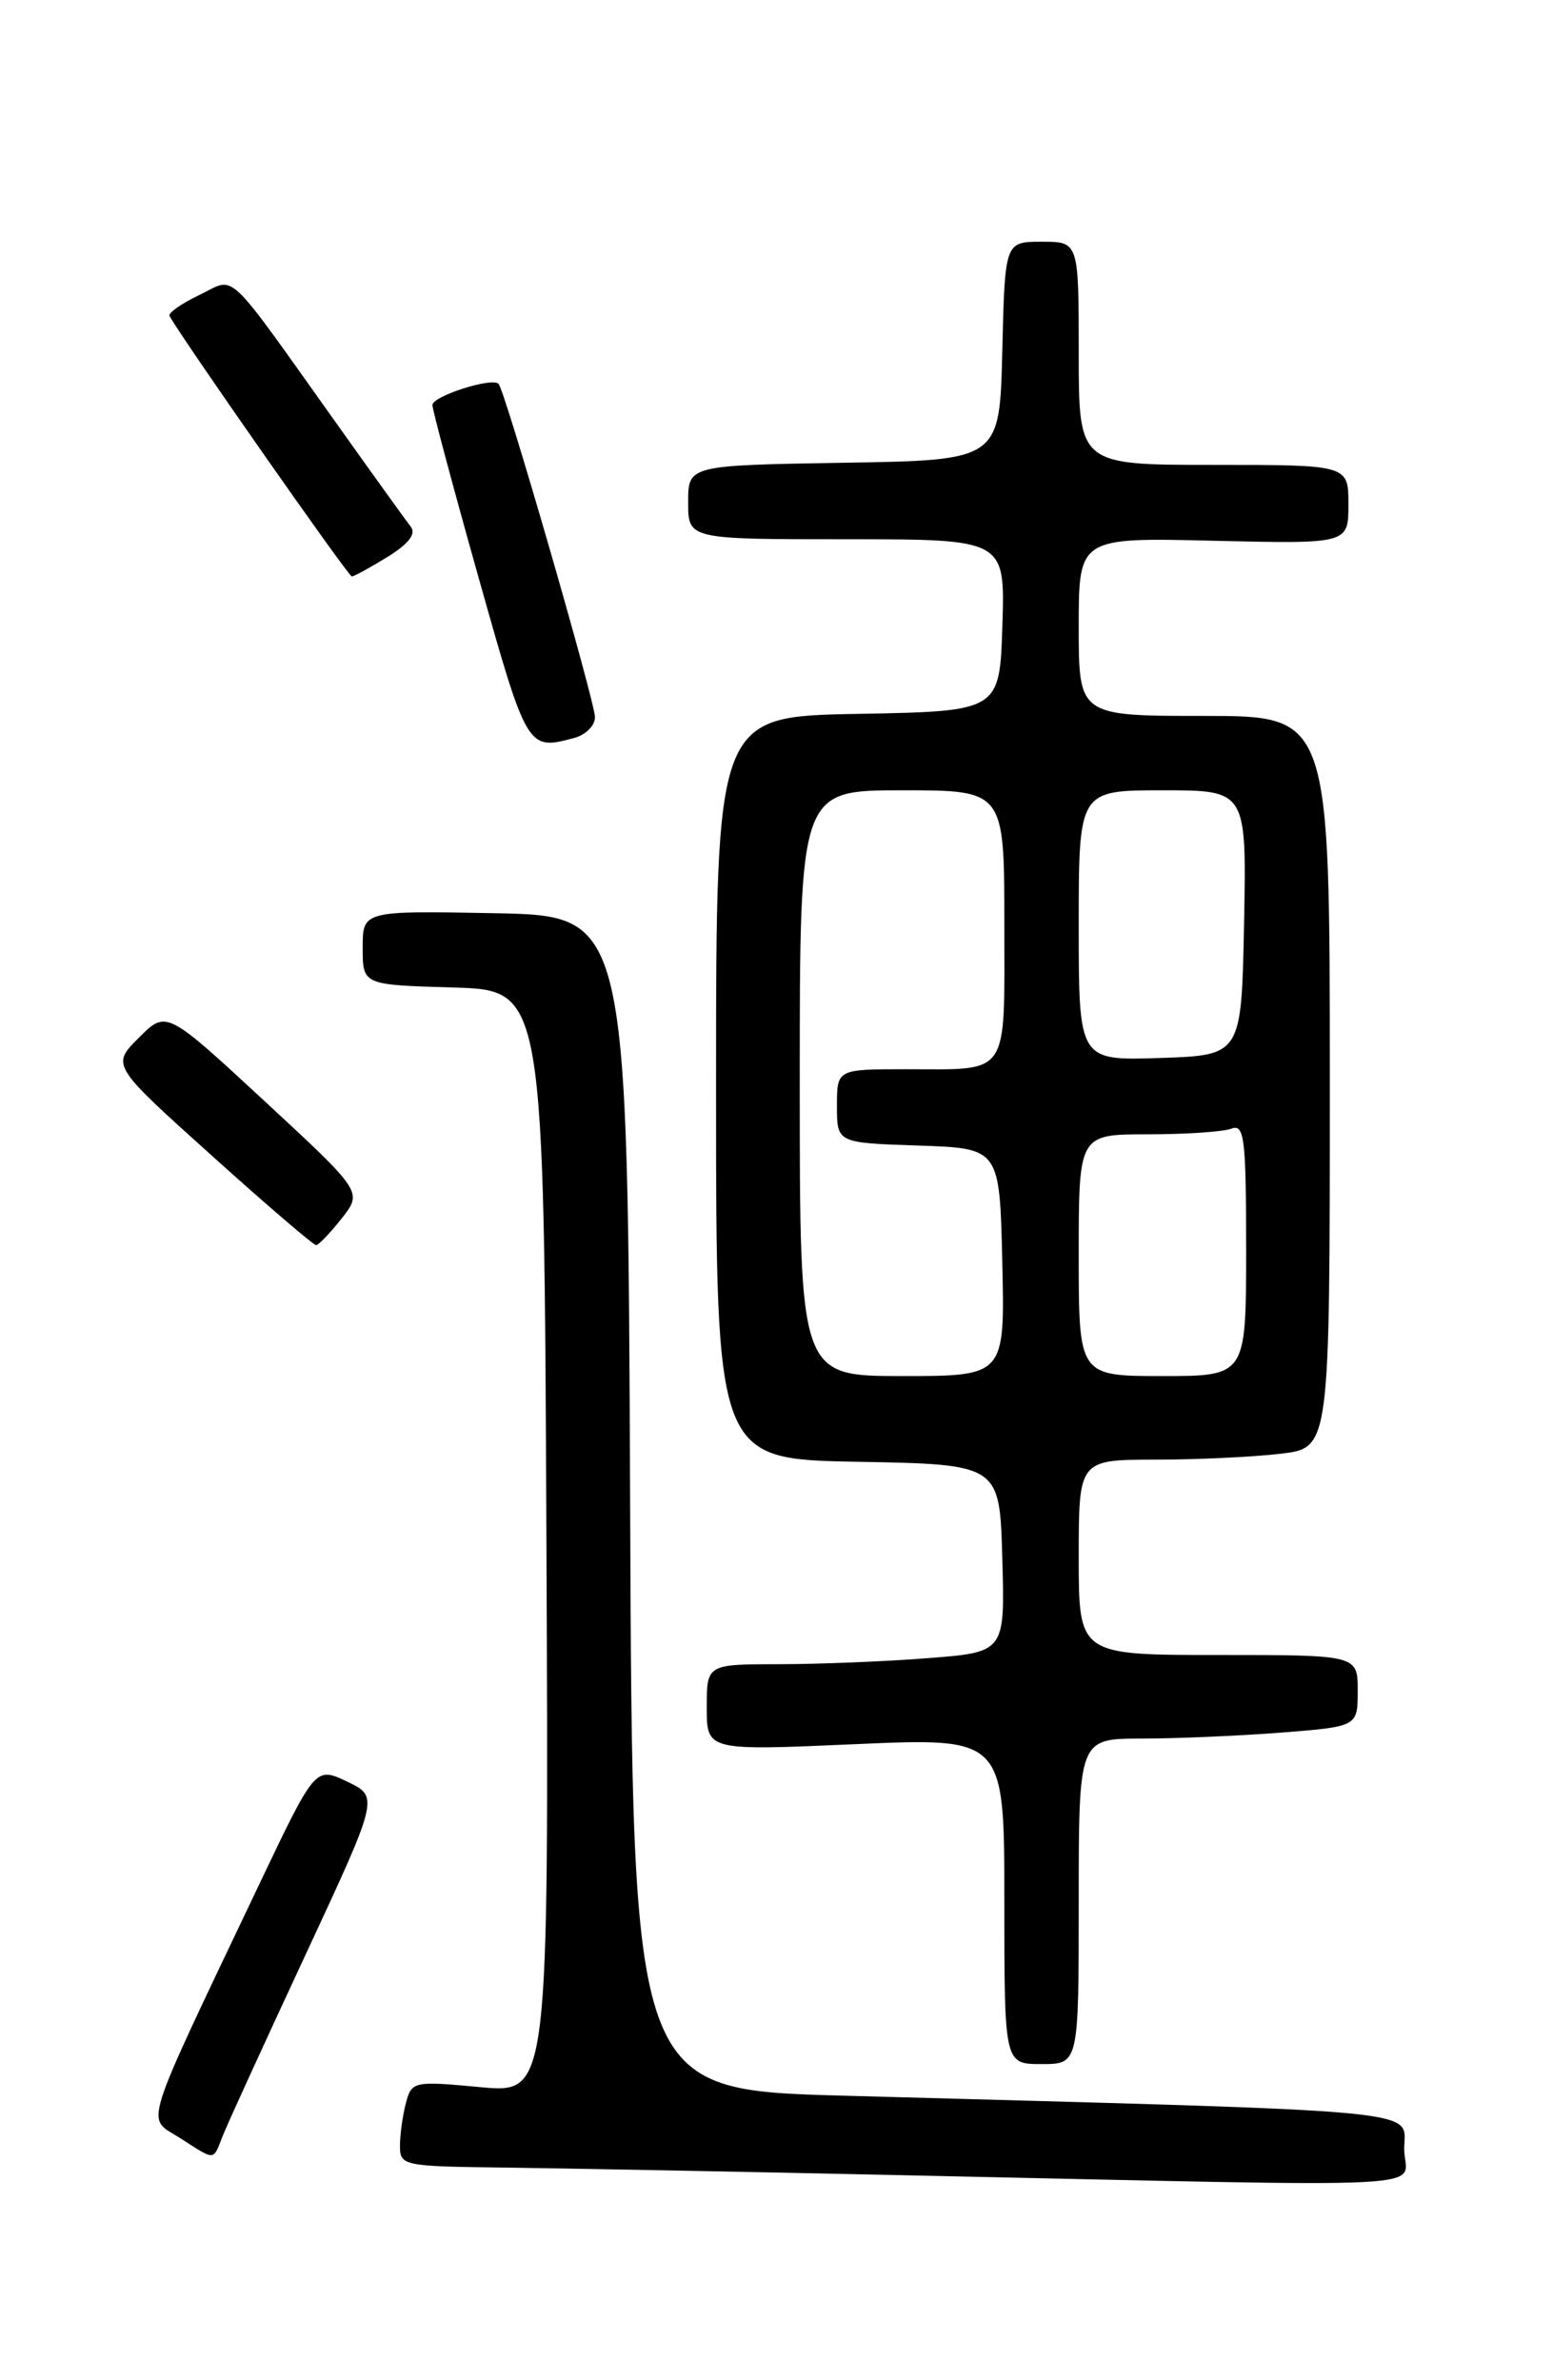 <?xml version="1.0" encoding="UTF-8" standalone="no"?>
<!DOCTYPE svg PUBLIC "-//W3C//DTD SVG 1.1//EN" "http://www.w3.org/Graphics/SVG/1.1/DTD/svg11.dtd" >
<svg xmlns="http://www.w3.org/2000/svg" xmlns:xlink="http://www.w3.org/1999/xlink" version="1.1" viewBox="0 0 167 256">
 <g >
 <path fill="currentColor"
d=" M 151.00 231.12 C 151.00 226.78 155.08 227.16 90.76 225.40 C 68.01 224.78 68.01 224.78 67.76 161.64 C 67.50 98.50 67.50 98.50 53.25 98.22 C 39.00 97.95 39.00 97.95 39.00 101.94 C 39.00 105.93 39.00 105.93 48.75 106.21 C 58.50 106.50 58.50 106.50 58.76 165.84 C 59.02 225.17 59.02 225.17 51.65 224.48 C 44.50 223.81 44.27 223.86 43.66 226.15 C 43.31 227.44 43.02 229.51 43.01 230.75 C 43.00 232.94 43.29 233.00 54.25 233.13 C 60.44 233.21 79.67 233.57 97.00 233.95 C 157.23 235.24 151.00 235.57 151.00 231.12 Z  M 23.94 229.75 C 24.42 228.51 28.41 219.80 32.79 210.38 C 40.76 193.26 40.76 193.26 37.33 191.62 C 33.91 189.99 33.91 189.99 27.84 202.74 C 15.05 229.65 15.69 227.61 19.32 229.93 C 23.23 232.43 22.87 232.45 23.94 229.75 Z  M 116.00 204.50 C 116.00 187.00 116.00 187.00 122.75 186.99 C 126.46 186.99 133.21 186.70 137.75 186.35 C 146.00 185.70 146.00 185.70 146.00 181.85 C 146.00 178.00 146.00 178.00 131.00 178.00 C 116.00 178.00 116.00 178.00 116.00 167.50 C 116.00 157.00 116.00 157.00 124.25 156.99 C 128.79 156.99 134.86 156.70 137.75 156.35 C 143.00 155.72 143.00 155.72 143.00 116.36 C 143.00 77.00 143.00 77.00 129.50 77.00 C 116.00 77.00 116.00 77.00 116.00 67.41 C 116.00 57.81 116.00 57.81 130.50 58.16 C 145.00 58.50 145.00 58.50 145.00 54.25 C 145.00 50.00 145.00 50.00 130.50 50.00 C 116.00 50.00 116.00 50.00 116.00 38.00 C 116.00 26.00 116.00 26.00 112.03 26.00 C 108.06 26.00 108.06 26.00 107.78 37.75 C 107.50 49.50 107.50 49.50 90.75 49.77 C 74.00 50.05 74.00 50.05 74.00 54.02 C 74.00 58.00 74.00 58.00 91.04 58.00 C 108.08 58.00 108.08 58.00 107.79 67.25 C 107.50 76.50 107.50 76.50 92.25 76.78 C 77.00 77.05 77.00 77.05 77.00 117.00 C 77.00 156.95 77.00 156.95 92.25 157.22 C 107.50 157.50 107.50 157.50 107.78 167.60 C 108.07 177.70 108.07 177.70 99.78 178.34 C 95.23 178.70 88.01 178.99 83.75 178.99 C 76.00 179.00 76.00 179.00 76.00 183.65 C 76.00 188.30 76.00 188.30 92.00 187.59 C 108.00 186.89 108.00 186.89 108.00 204.44 C 108.00 222.00 108.00 222.00 112.00 222.00 C 116.00 222.00 116.00 222.00 116.00 204.50 Z  M 36.75 131.04 C 38.99 128.19 38.99 128.19 28.44 118.42 C 17.89 108.65 17.89 108.65 14.93 111.61 C 11.97 114.57 11.97 114.57 22.74 124.26 C 28.66 129.60 33.73 133.94 34.00 133.92 C 34.27 133.90 35.51 132.61 36.75 131.04 Z  M 61.75 79.37 C 62.99 79.04 63.99 78.03 63.98 77.13 C 63.96 75.41 54.29 41.95 53.61 41.28 C 52.89 40.56 46.50 42.61 46.50 43.56 C 46.50 44.08 48.75 52.49 51.50 62.25 C 56.69 80.68 56.71 80.72 61.75 79.37 Z  M 41.67 59.90 C 43.95 58.49 44.78 57.41 44.17 56.65 C 43.68 56.02 40.23 51.23 36.51 46.00 C 23.94 28.36 25.47 29.81 21.45 31.72 C 19.53 32.64 18.08 33.65 18.23 33.97 C 18.97 35.56 37.45 62.00 37.83 62.00 C 38.07 62.00 39.80 61.05 41.67 59.90 Z  M 86.00 116.50 C 86.00 85.00 86.00 85.00 97.00 85.00 C 108.00 85.00 108.00 85.00 108.00 99.39 C 108.00 116.01 108.69 115.00 97.42 115.00 C 90.00 115.00 90.00 115.00 90.00 118.96 C 90.00 122.92 90.00 122.92 98.75 123.21 C 107.50 123.50 107.50 123.50 107.78 135.75 C 108.06 148.00 108.06 148.00 97.03 148.00 C 86.00 148.00 86.00 148.00 86.00 116.50 Z  M 116.00 135.00 C 116.00 122.00 116.00 122.00 123.42 122.00 C 127.50 122.00 131.55 121.73 132.42 121.39 C 133.81 120.86 134.00 122.40 134.00 134.39 C 134.00 148.00 134.00 148.00 125.00 148.00 C 116.00 148.00 116.00 148.00 116.00 135.00 Z  M 116.00 99.54 C 116.00 85.00 116.00 85.00 125.03 85.00 C 134.05 85.00 134.05 85.00 133.78 99.25 C 133.50 113.50 133.50 113.50 124.75 113.79 C 116.00 114.08 116.00 114.08 116.00 99.54 Z "/>
</g>
</svg>